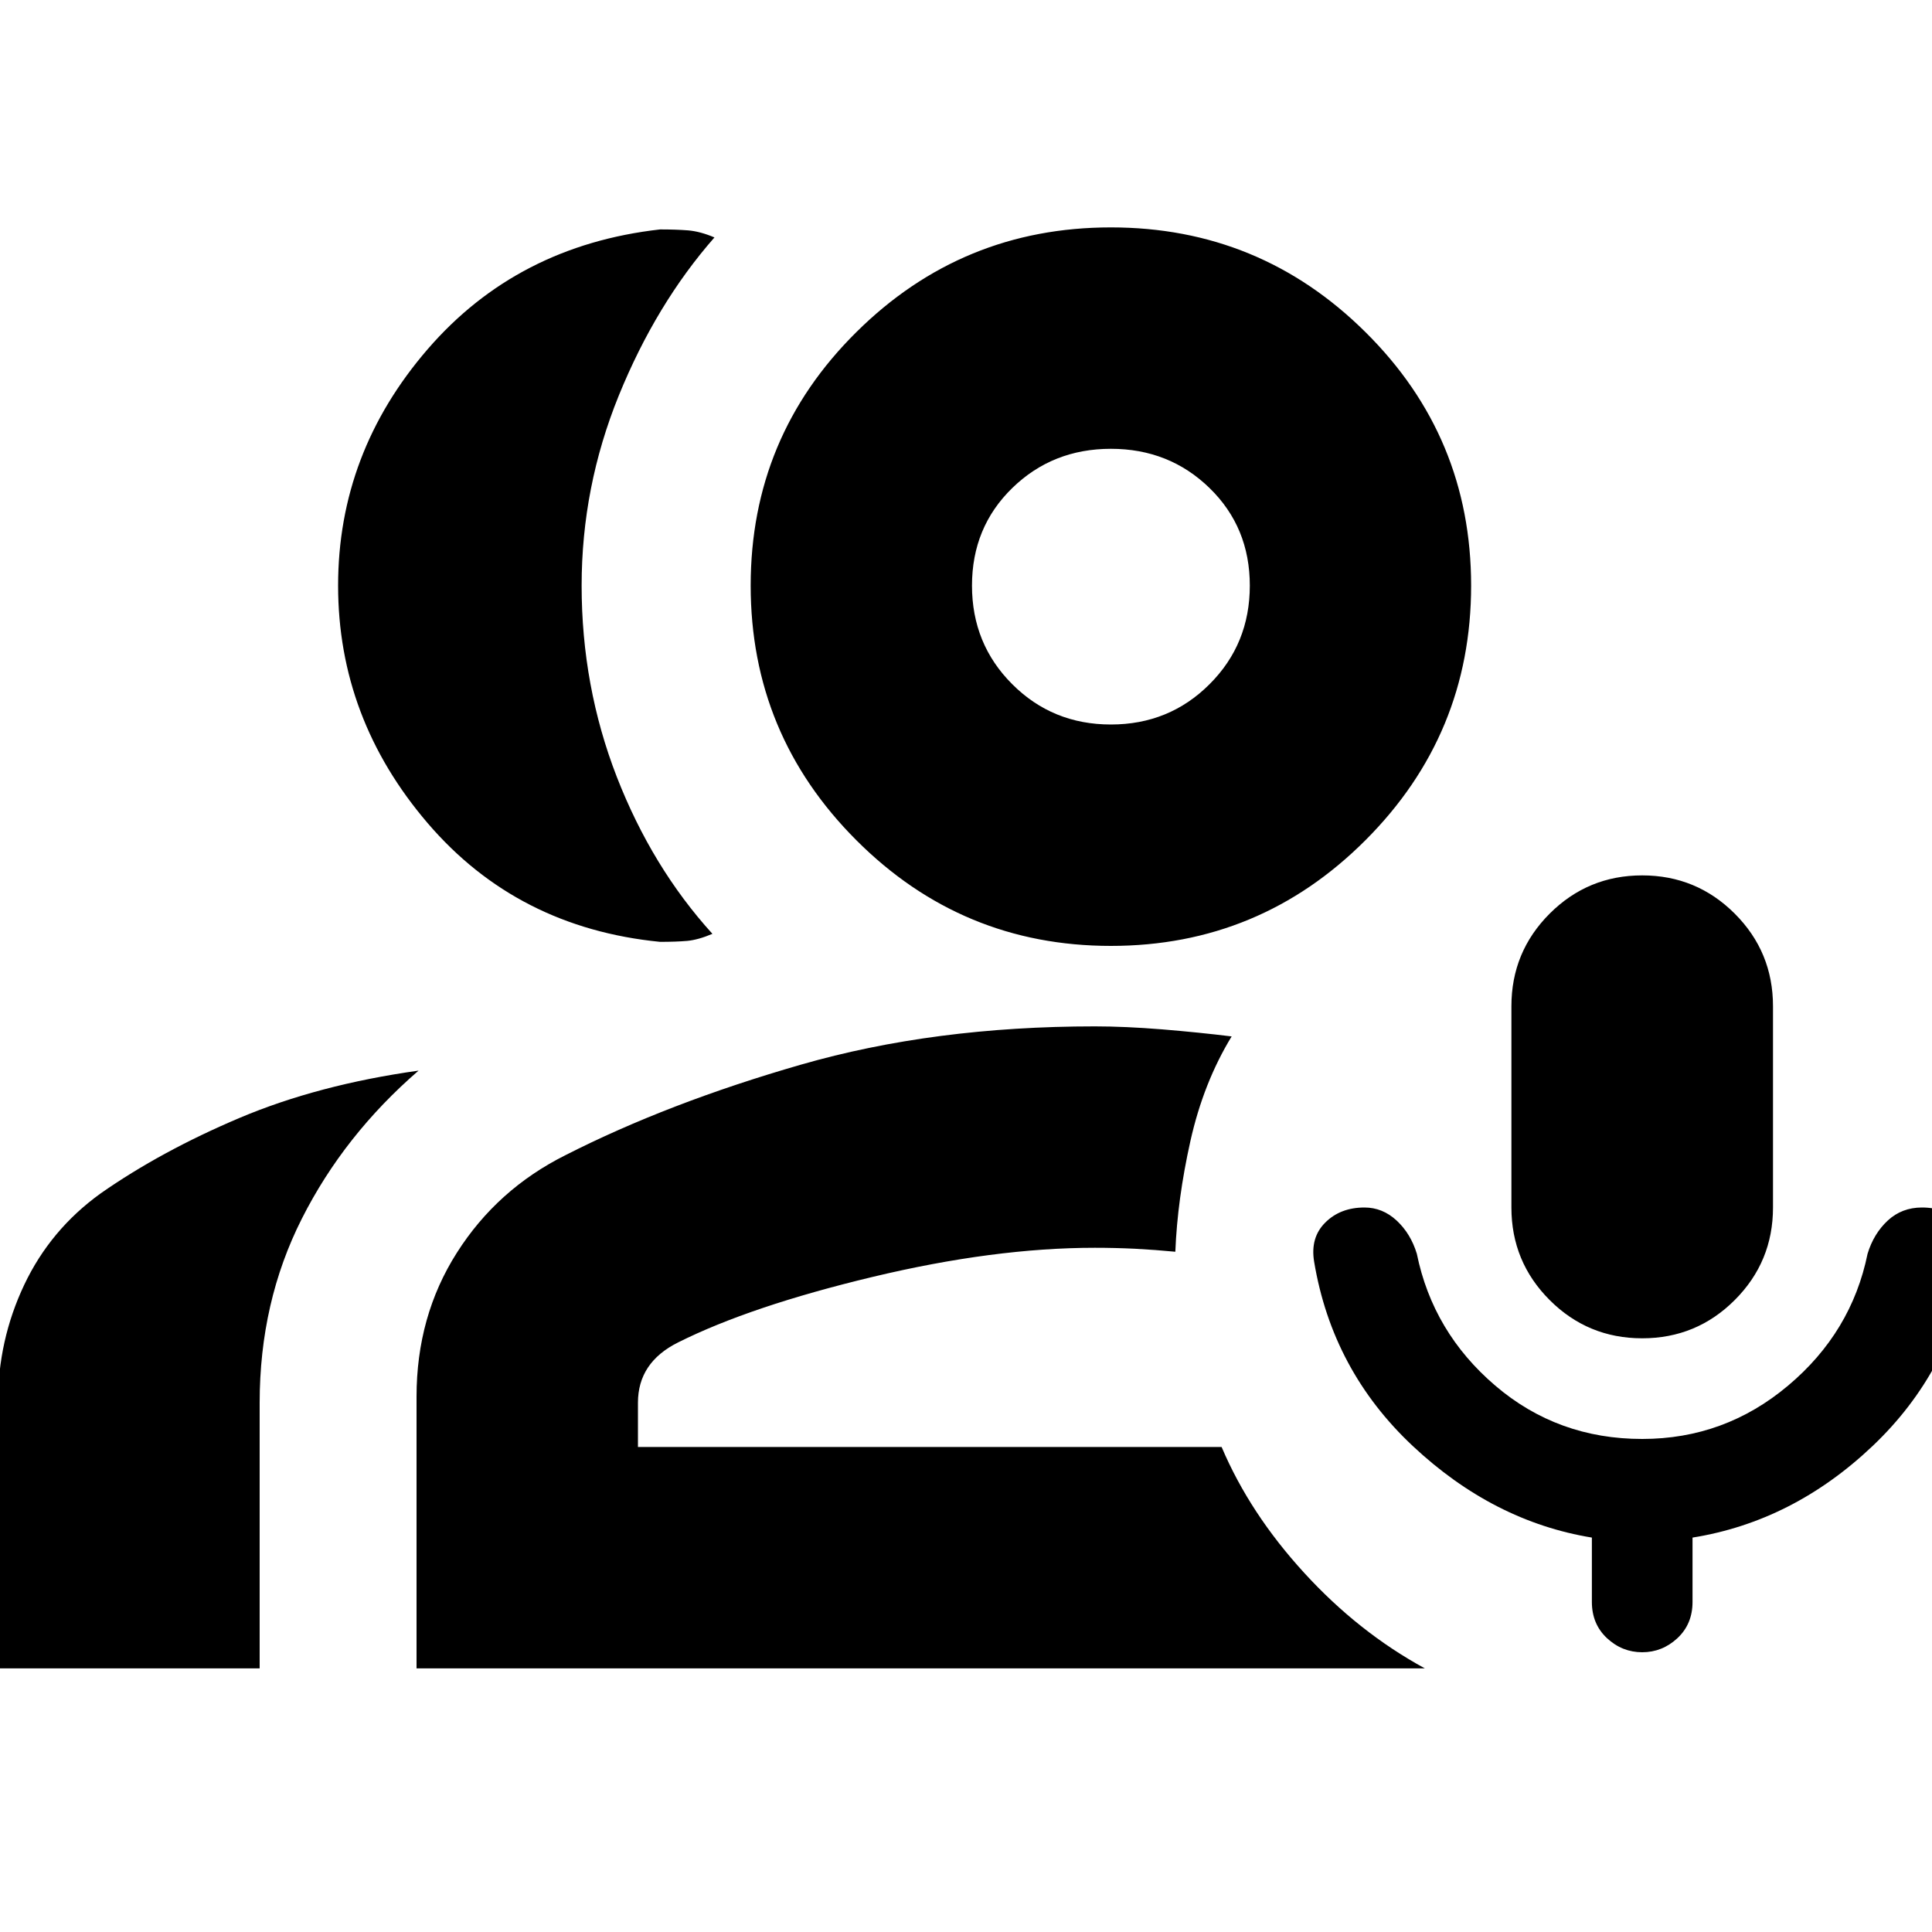 <svg xmlns="http://www.w3.org/2000/svg" height="20" width="20"><path d="M17 13.854q-.562 0-.958-.396-.396-.396-.396-.958v-2.083q0-.563.396-.959T17 9.062q.562 0 .958.396.396.396.396.959V12.5q0 .562-.396.958-.396.396-.958.396Zm0 3.25q-.208 0-.365-.146-.156-.146-.156-.375v-.666q-1.021-.167-1.854-.948-.833-.781-1.021-1.907-.042-.25.115-.406.156-.156.406-.156.187 0 .333.135.146.136.209.344.166.813.812 1.365t1.521.552q.854 0 1.51-.552.657-.552.823-1.365.063-.208.209-.344.146-.135.354-.135.25 0 .396.156.146.156.104.406-.188 1.126-1.011 1.907-.823.781-1.864.948v.666q0 .229-.156.375-.157.146-.365.146ZM6.833 9.75q-1.479-.146-2.406-1.229Q3.5 7.438 3.5 6.062q0-1.374.927-2.447t2.406-1.24q.167 0 .292.01.125.011.271.073-.604.688-.99 1.636-.385.948-.385 1.968 0 1.042.364 1.98.365.937.99 1.625-.146.062-.26.073-.115.01-.282.01Zm-6.854 7.521v-2.75q0-.646.271-1.219.271-.573.792-.948.625-.437 1.437-.781.813-.344 1.854-.49-.771.667-1.208 1.532-.437.864-.437 1.906v2.75ZM11.5 9.792q-1.542 0-2.635-1.094-1.094-1.094-1.094-2.636 0-1.541 1.094-2.624Q9.958 2.354 11.5 2.354q1.542 0 2.635 1.084 1.094 1.083 1.094 2.624 0 1.542-1.094 2.636-1.093 1.094-2.635 1.094Zm0-2.292q.604 0 1.021-.417.417-.416.417-1.021 0-.604-.417-1.01T11.5 4.646q-.604 0-1.021.406-.417.406-.417 1.01 0 .605.417 1.021.417.417 1.021.417Zm-7.188 9.771v-2.813q0-.833.417-1.489.417-.657 1.125-1.011 1.063-.541 2.438-.937 1.375-.396 3.041-.396.313 0 .698.031.386.032.719.073-.292.479-.427 1.083-.135.605-.156 1.146-.209-.02-.417-.031-.208-.01-.417-.01-1.041 0-2.302.302-1.26.302-2.01.677-.209.104-.313.26-.104.156-.104.365v.458h6.042q.292.688.854 1.302.562.615 1.25.99ZM11.5 6.062Zm-.167 6.855Z"/></svg>